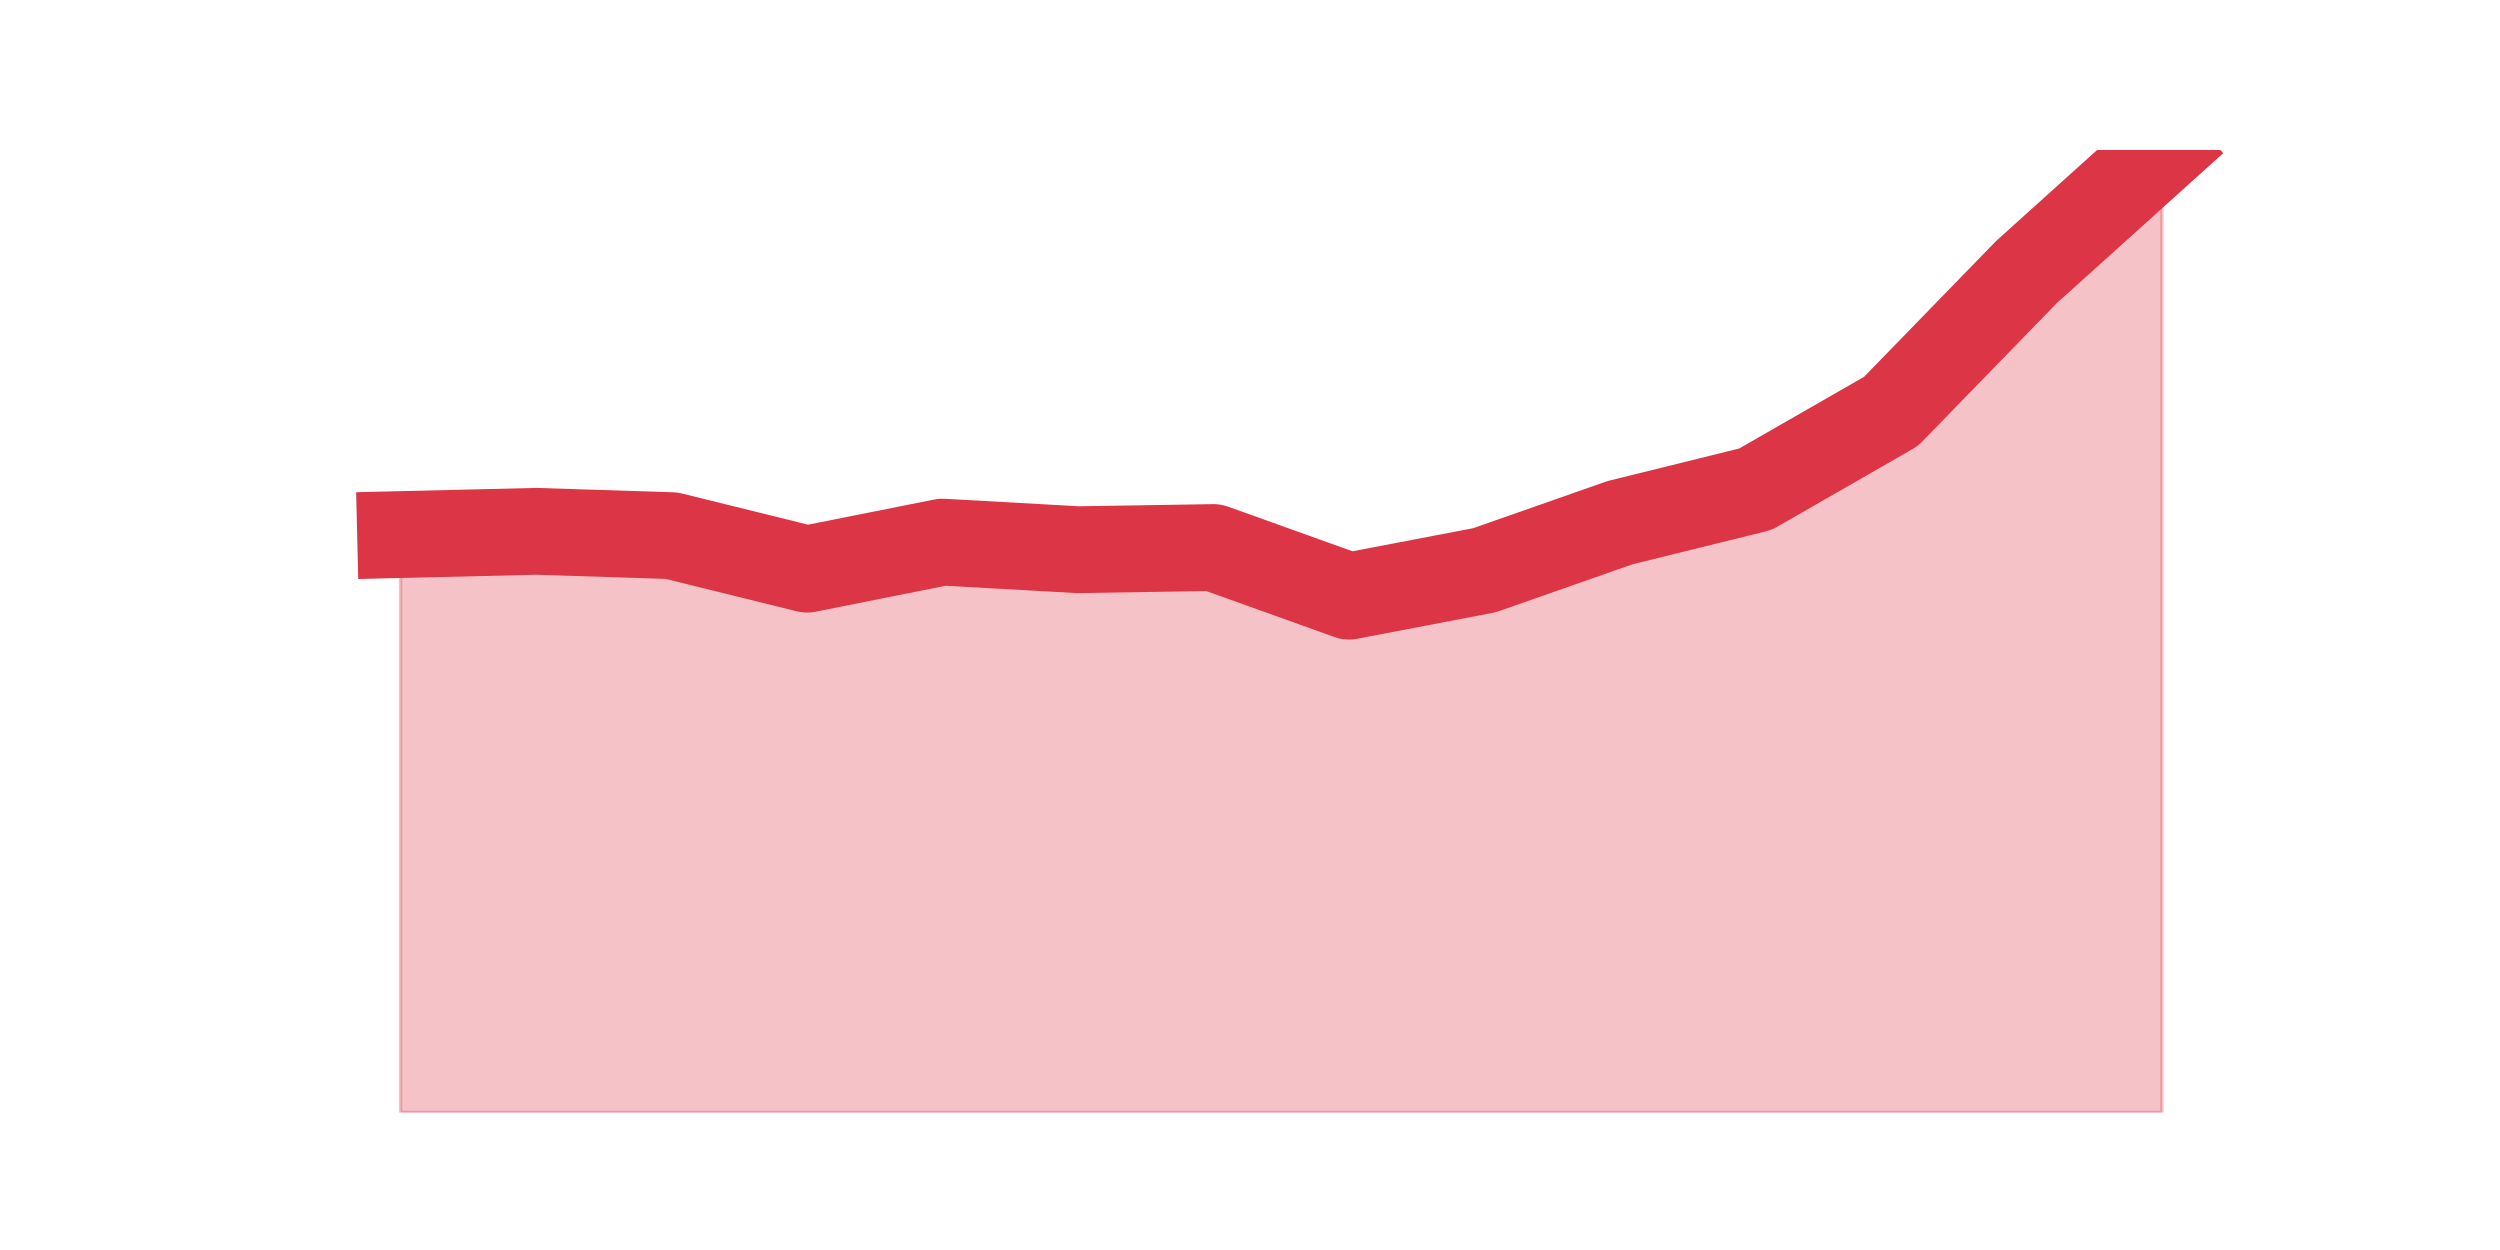 <?xml version="1.0" encoding="utf-8" standalone="no"?>
<!DOCTYPE svg PUBLIC "-//W3C//DTD SVG 1.1//EN"
  "http://www.w3.org/Graphics/SVG/1.1/DTD/svg11.dtd">
<svg height="360pt" version="1.1" viewBox="0 0 720 360" width="720pt" xmlns="http://www.w3.org/2000/svg" xmlns:xlink="http://www.w3.org/1999/xlink">
 <defs>
  <style type="text/css">*{stroke-linecap:butt;stroke-linejoin:round;}</style>
 </defs>
 <g id="figure_1">
  <g id="patch_1">
   <path d="M 0 360 
L 720 360 
L 720 0 
L 0 0 
z
" style="fill:none;"/>
  </g>
  <g id="axes_1">
   <g id="matplotlib.axis_1"/>
   <g id="matplotlib.axis_2"/>
   <g id="PolyCollection_1">
    <defs>
     <path d="M 115.364 -206.044 
L 115.364 -39.6 
L 154.385 -39.6 
L 193.406 -39.6 
L 232.427 -39.6 
L 271.448 -39.6 
L 310.469 -39.6 
L 349.49 -39.6 
L 388.51 -39.6 
L 427.531 -39.6 
L 466.552 -39.6 
L 505.573 -39.6 
L 544.594 -39.6 
L 583.615 -39.6 
L 622.636 -39.6 
L 622.636 -316.8 
L 622.636 -316.8 
L 583.615 -281.644 
L 544.594 -241.511 
L 505.573 -219.111 
L 466.552 -209.467 
L 427.531 -195.778 
L 388.51 -188.311 
L 349.49 -202.311 
L 310.469 -201.689 
L 271.448 -203.867 
L 232.427 -196.089 
L 193.406 -205.733 
L 154.385 -206.978 
L 115.364 -206.044 
z
" id="me94f3c27d6" style="stroke:#dc3545;stroke-opacity:0.3;"/>
    </defs>
    <g clip-path="url(#p7712ed02a4)">
     <use style="fill:#dc3545;fill-opacity:0.3;stroke:#dc3545;stroke-opacity:0.3;" x="0" xlink:href="#me94f3c27d6" y="360"/>
    </g>
   </g>
   <g id="line2d_1">
    <path clip-path="url(#p7712ed02a4)" d="M 115.364 153.956 
L 154.385 153.022 
L 193.406 154.267 
L 232.427 163.911 
L 271.448 156.133 
L 310.469 158.311 
L 349.49 157.689 
L 388.51 171.689 
L 427.531 164.222 
L 466.552 150.533 
L 505.573 140.889 
L 544.594 118.489 
L 583.615 78.356 
L 622.636 43.2 
" style="fill:none;stroke:#dc3545;stroke-linecap:square;stroke-width:25;"/>
   </g>
  </g>
 </g>
 <defs>
  <clipPath id="p7712ed02a4">
   <rect height="277.2" width="558" x="90" y="43.2"/>
  </clipPath>
 </defs>
</svg>
